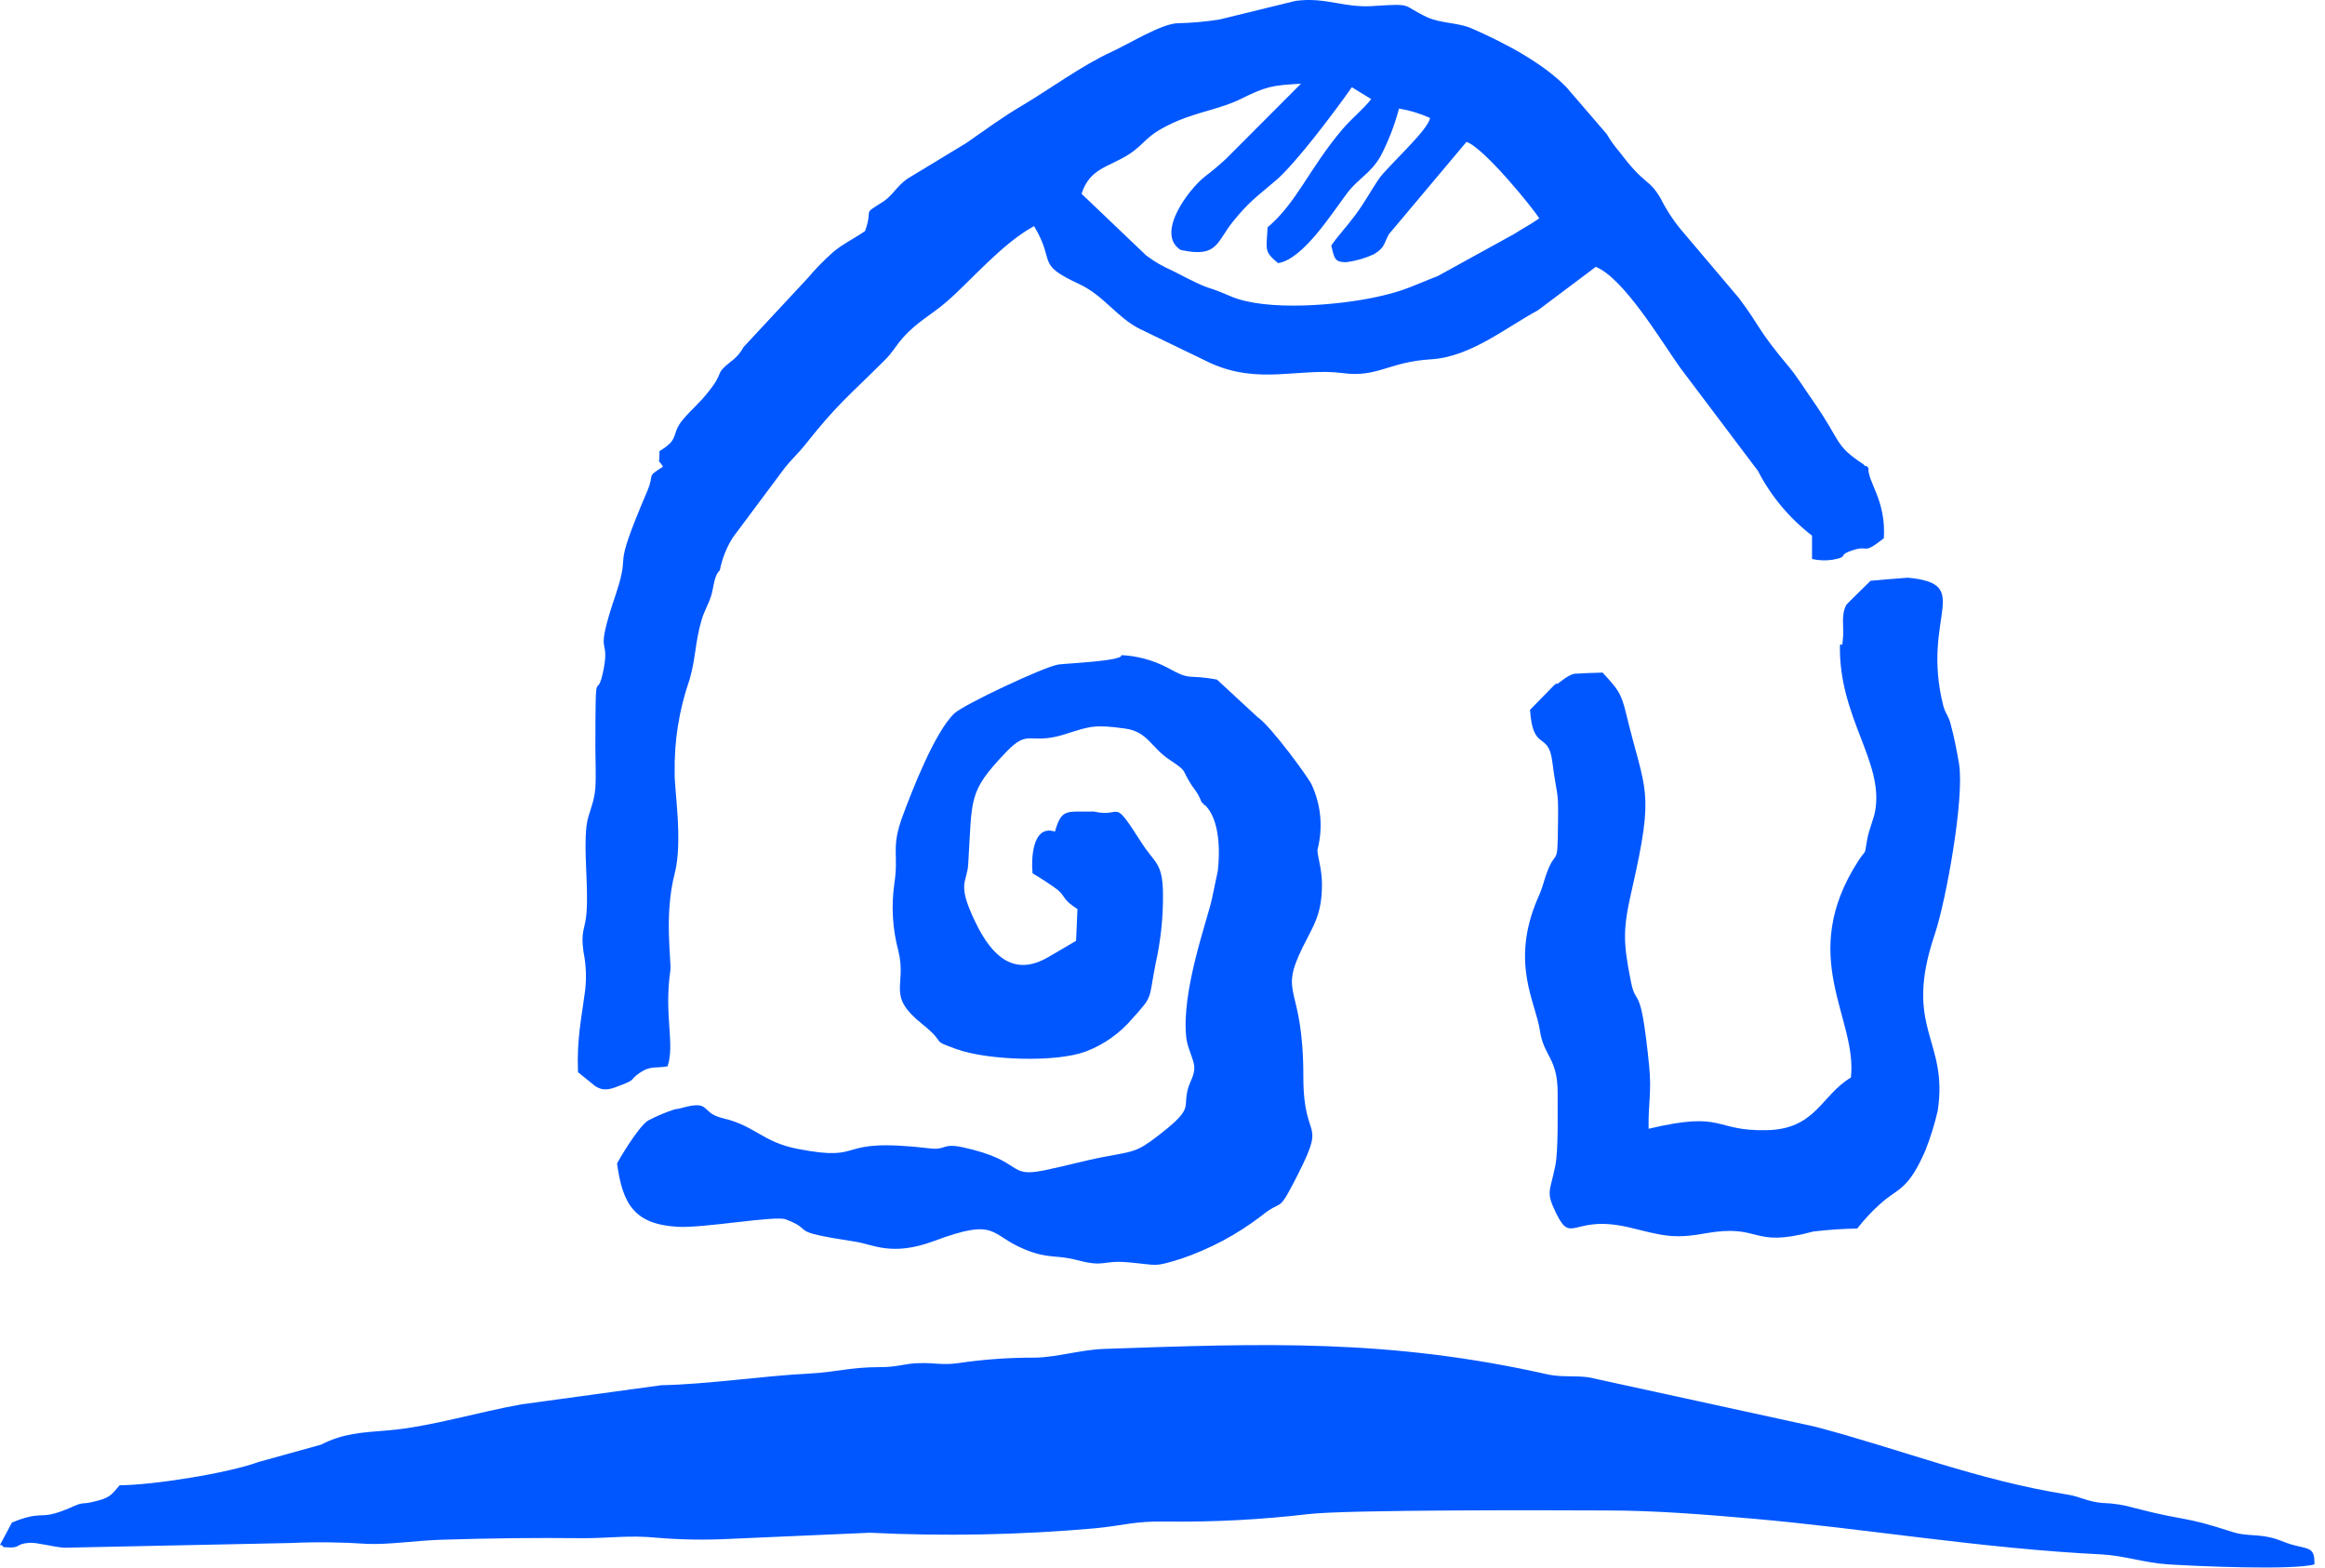 <svg width="43" height="29" viewBox="0 0 43 29" fill="none" xmlns="http://www.w3.org/2000/svg">
<path fill-rule="evenodd" clip-rule="evenodd" d="M42.46 28.586C42.234 28.532 42.141 28.456 41.908 28.418C41.675 28.379 41.504 28.402 41.295 28.335C40.337 28.022 40.456 28.145 39.471 27.888C39.278 27.832 39.08 27.801 38.879 27.796C38.604 27.772 38.475 27.678 38.231 27.64C36.577 27.377 35.139 26.798 33.567 26.385L29.383 25.473C29.137 25.438 28.89 25.473 28.643 25.423C25.689 24.757 23.39 24.845 20.421 24.947C19.98 24.963 19.556 25.102 19.136 25.109C18.661 25.107 18.186 25.141 17.716 25.211C17.425 25.251 17.269 25.2 17.003 25.211C16.759 25.211 16.602 25.284 16.293 25.284C15.696 25.284 15.506 25.376 14.938 25.405C14.1 25.448 13.084 25.602 12.229 25.619L9.648 25.972C8.865 26.11 7.94 26.392 7.177 26.454C6.683 26.494 6.35 26.508 5.937 26.718L4.777 27.04C4.226 27.243 2.847 27.465 2.213 27.469C2.049 27.658 2.038 27.706 1.693 27.782C1.532 27.818 1.536 27.782 1.383 27.848C0.732 28.142 0.855 27.935 0.359 28.105L0.221 28.158L0 28.572C0.017 28.58 0.042 28.572 0.05 28.595C0.058 28.619 0.088 28.613 0.101 28.615C0.403 28.641 0.265 28.553 0.545 28.533C0.683 28.524 0.976 28.609 1.185 28.624L5.374 28.537C5.847 28.515 6.322 28.521 6.794 28.553C7.182 28.57 7.708 28.491 8.149 28.477C9.079 28.448 9.892 28.438 10.794 28.448C11.257 28.448 11.647 28.39 12.13 28.438C12.588 28.477 13.049 28.484 13.508 28.46L16.086 28.347C17.472 28.415 18.861 28.388 20.243 28.266C20.782 28.215 20.975 28.128 21.573 28.14C22.448 28.151 23.323 28.105 24.193 28.003C24.915 27.917 28.742 27.931 29.707 27.935C30.623 27.935 31.541 28.011 32.416 28.087C34.453 28.264 36.639 28.638 38.868 28.748C39.289 28.77 39.666 28.905 40.098 28.932C40.615 28.965 42.399 29.045 42.806 28.932C42.807 28.642 42.735 28.651 42.46 28.586Z" fill="#0057FF"/>
<path fill-rule="evenodd" clip-rule="evenodd" d="M10.69 19.83L11.007 20.086C11.175 20.198 11.314 20.136 11.488 20.068C11.772 19.961 11.633 19.977 11.834 19.84C12.036 19.702 12.14 19.762 12.347 19.72C12.485 19.306 12.278 18.779 12.398 17.948C12.421 17.785 12.277 16.928 12.478 16.156C12.635 15.556 12.466 14.568 12.478 14.289C12.467 13.703 12.561 13.12 12.754 12.566C12.867 12.177 12.856 11.877 12.972 11.479C13.02 11.304 13.094 11.2 13.149 11.029C13.205 10.858 13.199 10.654 13.313 10.547C13.355 10.334 13.435 10.129 13.551 9.944L14.516 8.65C14.623 8.513 14.791 8.354 14.881 8.237C15.489 7.472 15.654 7.366 16.349 6.675C16.522 6.504 16.544 6.424 16.697 6.249C16.972 5.94 17.23 5.823 17.511 5.577C17.966 5.182 18.538 4.499 19.125 4.182C19.538 4.872 19.137 4.872 19.963 5.255C20.415 5.467 20.66 5.873 21.078 6.082L22.381 6.712C23.288 7.126 24.035 6.795 24.84 6.901C25.48 6.986 25.688 6.69 26.47 6.645C27.198 6.6 27.849 6.059 28.443 5.739L29.514 4.935C30.031 5.151 30.691 6.257 31.073 6.799L32.514 8.711C32.755 9.178 33.096 9.586 33.513 9.906V10.338C33.638 10.367 33.766 10.371 33.892 10.352C34.19 10.299 34.008 10.274 34.189 10.204C34.611 10.039 34.4 10.299 34.841 9.955C34.885 9.246 34.536 8.912 34.556 8.652C34.539 8.641 34.517 8.605 34.509 8.619C34.501 8.633 34.473 8.594 34.462 8.586C33.919 8.227 34.066 8.184 33.539 7.426C33.402 7.233 33.238 6.966 33.085 6.784C32.492 6.078 32.57 6.059 32.161 5.513L31.154 4.324C30.979 4.125 30.831 3.905 30.712 3.668C30.485 3.283 30.436 3.453 29.955 2.813C29.865 2.71 29.785 2.599 29.717 2.481L28.971 1.614C28.523 1.155 27.832 0.798 27.258 0.543C26.961 0.405 26.681 0.446 26.391 0.317C25.916 0.093 26.149 0.064 25.448 0.108C24.868 0.161 24.537 -0.06 23.962 0.016L22.549 0.362C22.29 0.402 22.029 0.425 21.767 0.43C21.461 0.45 20.888 0.807 20.564 0.956C20.003 1.213 19.395 1.662 18.909 1.949C18.53 2.172 18.22 2.404 17.867 2.648L16.778 3.308C16.586 3.446 16.513 3.606 16.345 3.722C15.915 3.998 16.163 3.811 15.999 4.273C15.761 4.436 15.607 4.498 15.413 4.658C15.242 4.809 15.083 4.972 14.936 5.146L13.753 6.417C13.694 6.526 13.611 6.621 13.509 6.693C13.194 6.948 13.42 6.849 13.096 7.253C12.936 7.458 12.79 7.57 12.632 7.758C12.399 8.034 12.586 8.11 12.197 8.343C12.197 8.648 12.154 8.453 12.262 8.63C11.931 8.848 12.124 8.726 11.965 9.096C11.276 10.713 11.689 10.083 11.392 10.982C10.978 12.205 11.281 11.741 11.167 12.36C11.029 13.075 11.014 12.105 11.011 13.793C11.011 14.035 11.026 14.335 11.011 14.57C10.991 14.863 10.873 15.046 10.847 15.278C10.792 15.752 10.886 16.396 10.847 16.888C10.821 17.198 10.737 17.204 10.791 17.602C10.839 17.84 10.85 18.084 10.821 18.324C10.751 18.862 10.666 19.209 10.69 19.83ZM20.863 2.864C21.21 2.646 21.158 2.503 21.782 2.234C22.144 2.078 22.593 2.004 22.934 1.837C23.413 1.6 23.513 1.579 24.061 1.548L22.676 2.936C22.553 3.051 22.424 3.159 22.29 3.261C21.989 3.493 21.362 4.32 21.835 4.622C22.524 4.775 22.498 4.475 22.8 4.102C23.102 3.73 23.213 3.664 23.593 3.34C23.972 3.016 24.695 2.05 25.002 1.613L25.36 1.833C25.212 2.022 25.015 2.175 24.833 2.385C24.217 3.108 23.983 3.751 23.444 4.204C23.419 4.637 23.38 4.65 23.637 4.866C24.1 4.797 24.629 3.949 24.919 3.567C25.128 3.292 25.345 3.216 25.535 2.886C25.68 2.607 25.794 2.312 25.874 2.007C26.072 2.041 26.265 2.099 26.448 2.182C26.419 2.404 25.651 3.089 25.502 3.308C25.353 3.527 25.246 3.734 25.068 3.974C24.89 4.214 24.741 4.363 24.621 4.543C24.679 4.761 24.671 4.856 24.907 4.848C25.081 4.825 25.25 4.776 25.41 4.702C25.61 4.579 25.586 4.524 25.685 4.334L27.122 2.624C27.451 2.735 28.363 3.865 28.468 4.038C28.33 4.138 28.167 4.222 28.003 4.328L26.588 5.107C26.142 5.277 26.008 5.371 25.474 5.489C24.777 5.644 23.424 5.765 22.764 5.481C22.167 5.223 22.516 5.437 21.687 5.008C21.514 4.933 21.349 4.838 21.198 4.724L20.003 3.584C20.153 3.114 20.499 3.093 20.863 2.864Z" fill="#0057FF"/>
<path fill-rule="evenodd" clip-rule="evenodd" d="M24.449 16.354C24.449 16.055 24.365 15.852 24.366 15.715C24.472 15.312 24.433 14.885 24.257 14.508C24.205 14.39 23.503 13.425 23.253 13.258L22.508 12.569C21.923 12.46 22.06 12.607 21.585 12.345C21.323 12.208 21.033 12.13 20.738 12.116C20.786 12.224 19.721 12.269 19.578 12.289C19.32 12.325 17.809 13.037 17.648 13.196C17.283 13.545 16.859 14.646 16.695 15.09C16.472 15.691 16.626 15.779 16.54 16.346C16.482 16.761 16.507 17.183 16.615 17.587C16.777 18.249 16.381 18.399 17.059 18.942C17.54 19.327 17.171 19.218 17.702 19.407C18.282 19.612 19.539 19.651 20.081 19.447C20.419 19.319 20.718 19.106 20.95 18.829C21.336 18.404 21.239 18.494 21.372 17.825C21.465 17.408 21.512 16.981 21.509 16.553C21.509 15.938 21.352 15.973 21.096 15.56C20.557 14.718 20.768 15.133 20.232 15.009C19.733 15.02 19.637 14.937 19.511 15.38C19.084 15.242 19.072 15.908 19.097 16.152C19.256 16.245 19.41 16.346 19.559 16.455C19.72 16.593 19.637 16.625 19.927 16.813L19.902 17.399C19.739 17.497 19.584 17.587 19.38 17.705C18.767 18.061 18.354 17.705 18.045 17.066C17.681 16.317 17.889 16.335 17.907 15.975C17.984 14.75 17.896 14.653 18.61 13.907C19.036 13.461 19.032 13.791 19.699 13.578C20.172 13.426 20.251 13.399 20.802 13.473C21.23 13.531 21.282 13.82 21.63 14.051C21.936 14.255 21.867 14.226 21.974 14.415C22.097 14.634 22.135 14.61 22.228 14.848C22.238 14.848 22.254 14.848 22.257 14.868C22.259 14.889 22.282 14.886 22.286 14.89C22.571 15.166 22.561 15.782 22.523 16.105L22.417 16.611C22.337 16.997 21.838 18.341 21.941 19.201C21.965 19.392 22.079 19.591 22.087 19.722C22.101 19.915 21.982 20.009 21.949 20.234C21.904 20.51 22.036 20.53 21.398 21.02C21.019 21.312 20.951 21.295 20.418 21.396C20.043 21.466 19.701 21.566 19.302 21.647C18.613 21.785 18.956 21.469 17.805 21.218C17.427 21.137 17.495 21.273 17.211 21.24C15.354 21.021 16.087 21.508 14.747 21.247C14.109 21.124 13.957 20.817 13.377 20.683C12.929 20.578 13.178 20.329 12.581 20.498C12.426 20.543 12.653 20.477 12.474 20.518C12.308 20.572 12.146 20.64 11.991 20.721C11.807 20.824 11.416 21.502 11.412 21.517C11.516 22.282 11.741 22.644 12.537 22.689C13.007 22.717 14.341 22.477 14.532 22.551C15.114 22.772 14.492 22.761 15.824 22.965C16.144 23.013 16.491 23.241 17.266 22.955C18.461 22.507 18.29 22.838 18.956 23.108C19.398 23.289 19.53 23.201 19.921 23.305C20.44 23.443 20.378 23.305 20.855 23.345C21.438 23.396 21.322 23.441 21.846 23.279C22.377 23.099 22.875 22.833 23.321 22.493C23.706 22.176 23.631 22.436 23.903 21.917C24.592 20.596 24.104 21.228 24.105 19.909C24.105 18.185 23.638 18.443 24.093 17.517C24.292 17.115 24.45 16.917 24.449 16.354Z" fill="#0057FF"/>
<path fill-rule="evenodd" clip-rule="evenodd" d="M34.152 11.18C34.043 11.358 34.104 11.62 34.087 11.776C34.057 12.052 34.095 11.872 34.029 11.928C34.003 13.268 34.843 14.082 34.681 14.995C34.652 15.158 34.568 15.333 34.534 15.52C34.473 15.852 34.534 15.673 34.37 15.919C33.224 17.698 34.356 18.822 34.232 19.928C33.68 20.257 33.585 20.884 32.674 20.902C31.673 20.922 31.914 20.537 30.49 20.876C30.483 20.386 30.549 20.206 30.5 19.707C30.338 18.104 30.265 18.668 30.163 18.153C30.017 17.419 30.012 17.188 30.183 16.444C30.609 14.575 30.43 14.672 30.074 13.196C29.979 12.802 29.919 12.748 29.64 12.439C29.546 12.439 29.149 12.457 29.127 12.46C28.989 12.476 28.807 12.666 28.793 12.647C28.779 12.628 28.756 12.669 28.736 12.68L28.297 13.128C28.351 13.924 28.639 13.506 28.71 14.093C28.814 14.893 28.828 14.486 28.81 15.515C28.8 16.047 28.745 15.653 28.541 16.349C28.511 16.448 28.473 16.546 28.429 16.64C27.933 17.82 28.404 18.54 28.479 19.056C28.549 19.538 28.812 19.565 28.808 20.221C28.808 20.58 28.819 21.286 28.767 21.548C28.666 22.056 28.584 22.032 28.779 22.436C29.076 23.046 29.077 22.436 30.177 22.711C30.74 22.849 30.953 22.917 31.521 22.813C32.604 22.619 32.349 23.096 33.538 22.776C33.807 22.744 34.078 22.725 34.349 22.721C34.477 22.556 34.62 22.402 34.776 22.263C35.107 21.965 35.278 22.029 35.604 21.29C35.701 21.046 35.779 20.796 35.838 20.54C36.039 19.208 35.187 19.037 35.785 17.271C35.988 16.67 36.337 14.759 36.231 14.121C36.187 13.864 36.141 13.632 36.076 13.39C36.031 13.218 35.987 13.219 35.939 13.048C35.525 11.394 36.523 10.8 35.285 10.684C35.285 10.684 34.596 10.738 34.596 10.741C34.596 10.743 34.159 11.166 34.152 11.18Z" fill="#0057FF"/>
</svg>

